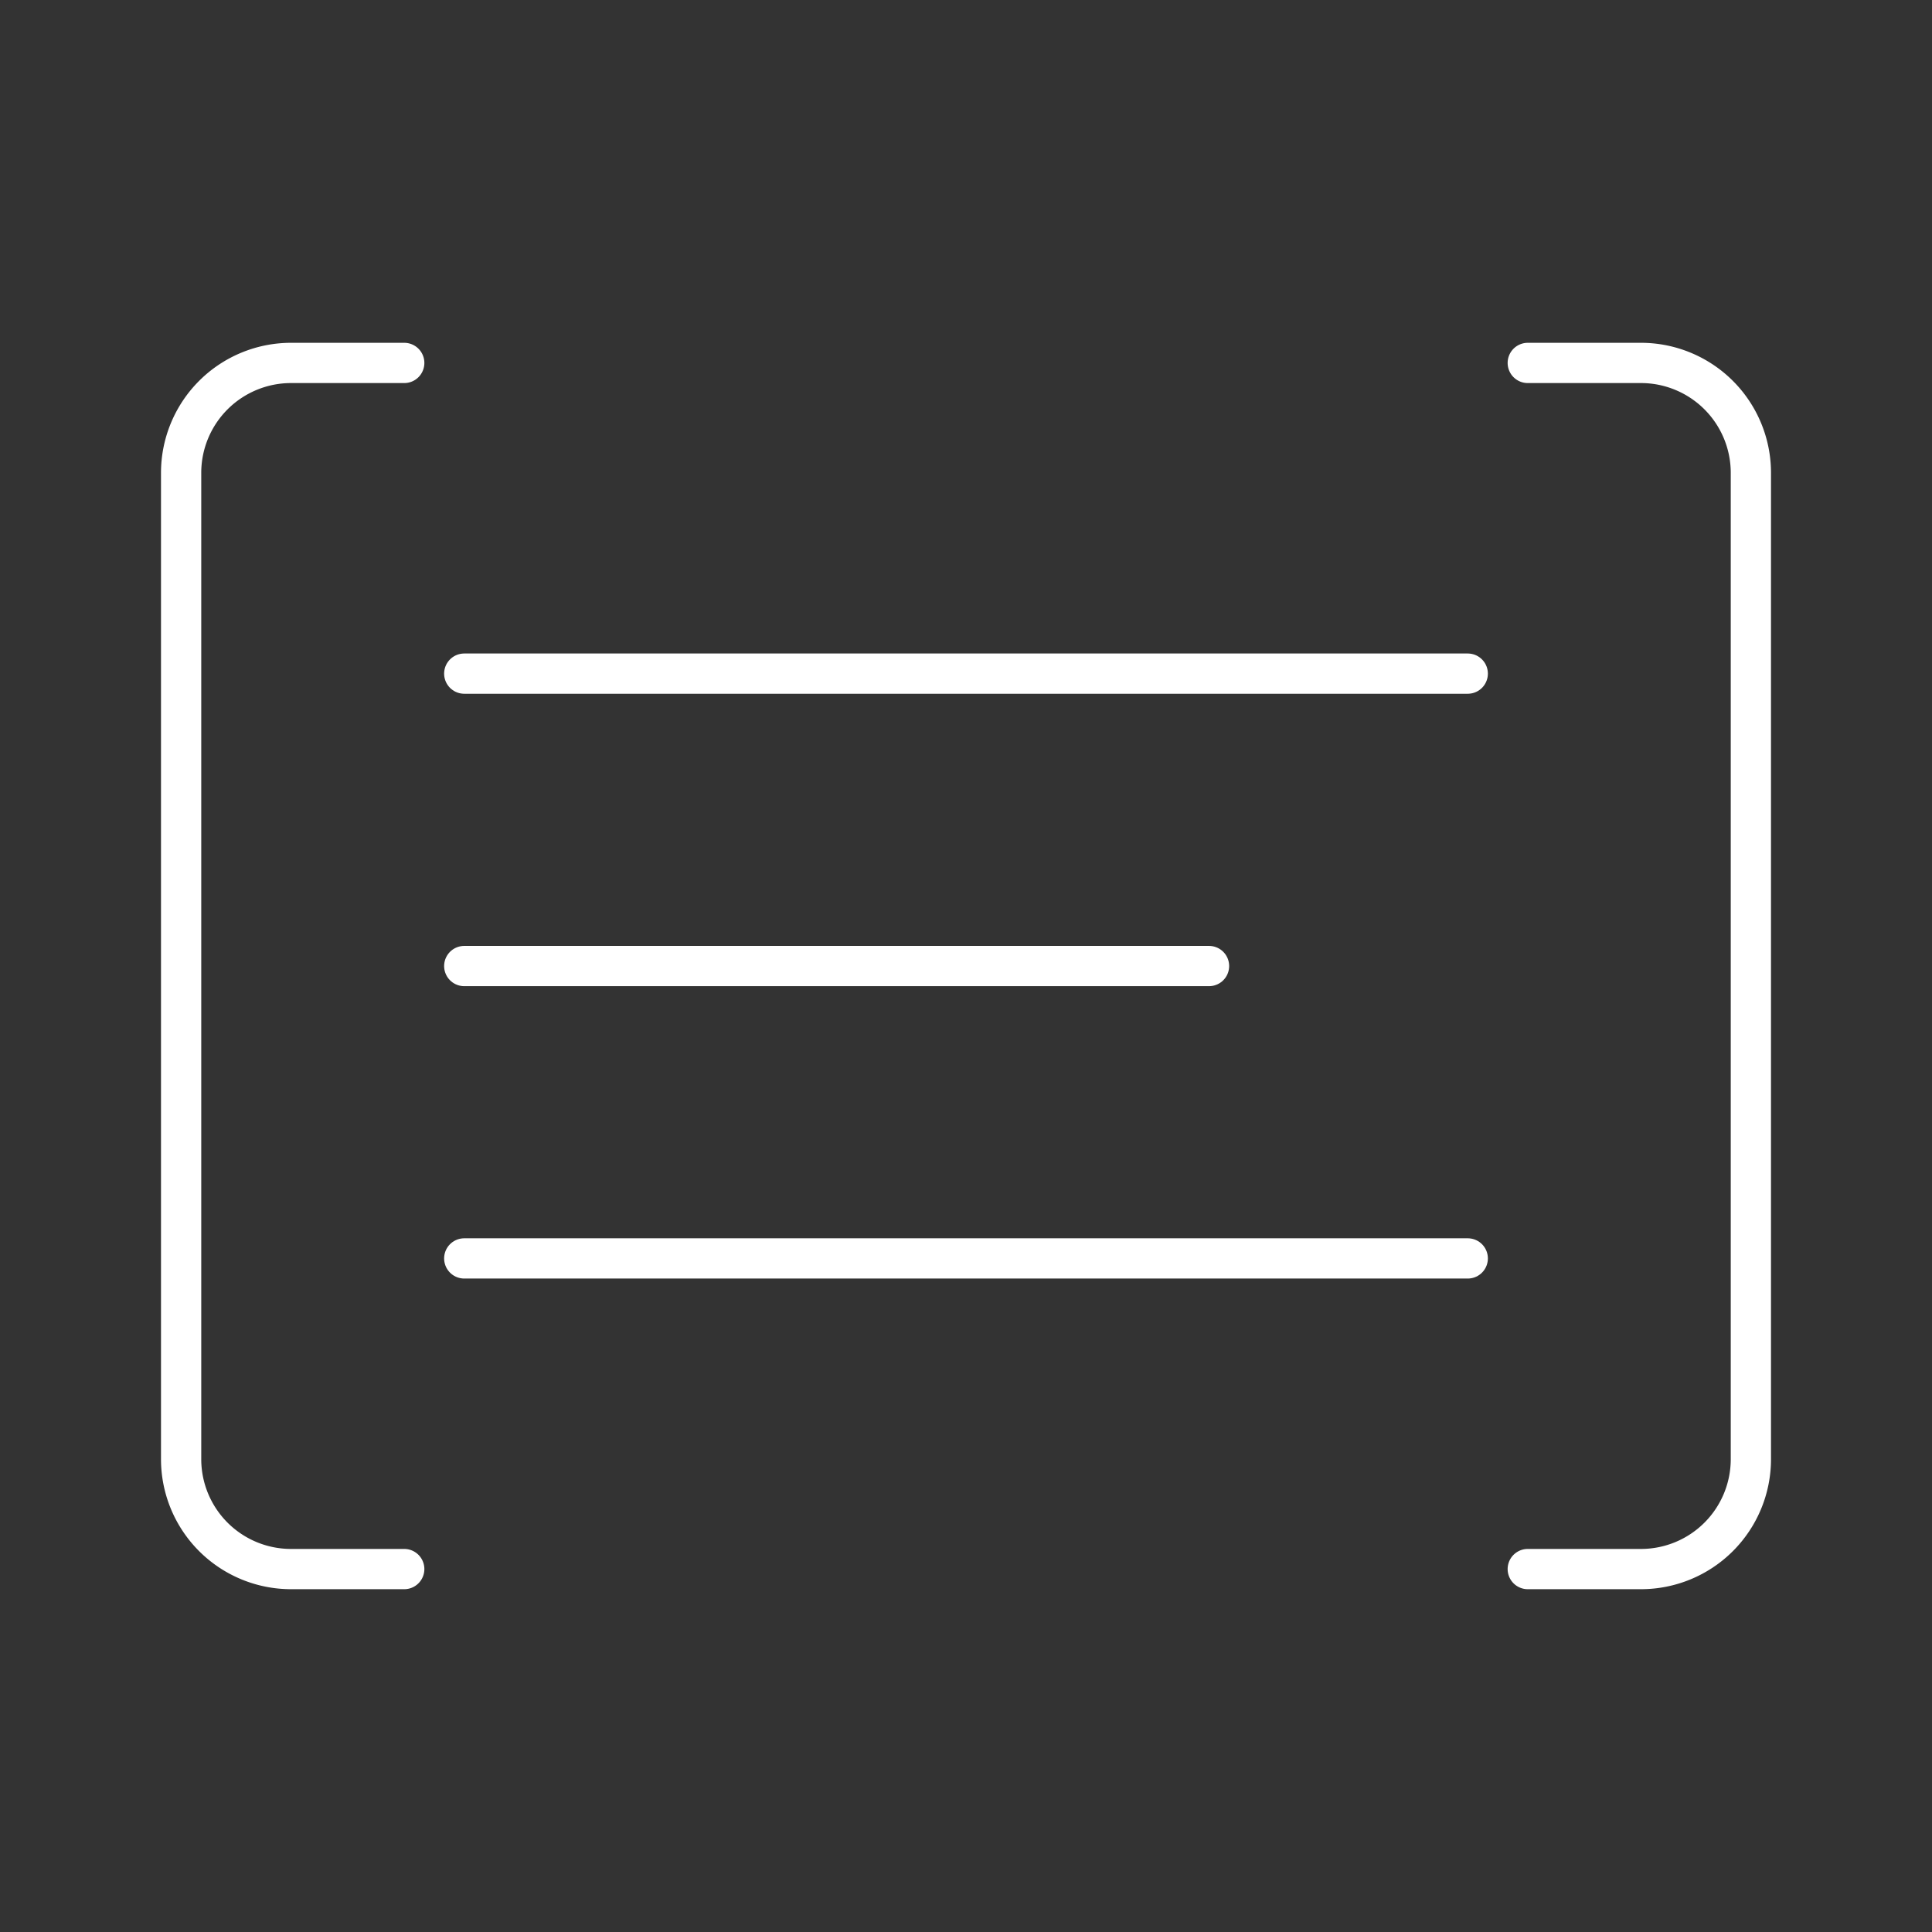 <svg xmlns="http://www.w3.org/2000/svg" viewBox="0 0 48 48"><rect x="0" y="0" width="48" height="48" fill="#333333" stroke="none"/><defs><style>.a{fill:none;stroke:#fff;stroke-linecap:round;stroke-linejoin:round;}</style></defs><path class="a" d="M11.534,16.736H36.466"/><path class="a" d="M11.534,24.001H30.038"/><path class="a" d="M11.534,31.265H36.466"/><path class="a" d="M10.043,9.017H7.231A2.731,2.731,0,0,0,4.5,11.748V36.252a2.731,2.731,0,0,0,2.731,2.731h2.812"/><path class="a" d="M37.957,9.017h2.812A2.731,2.731,0,0,1,43.5,11.748V36.252a2.731,2.731,0,0,1-2.731,2.731H37.957"/></svg>
